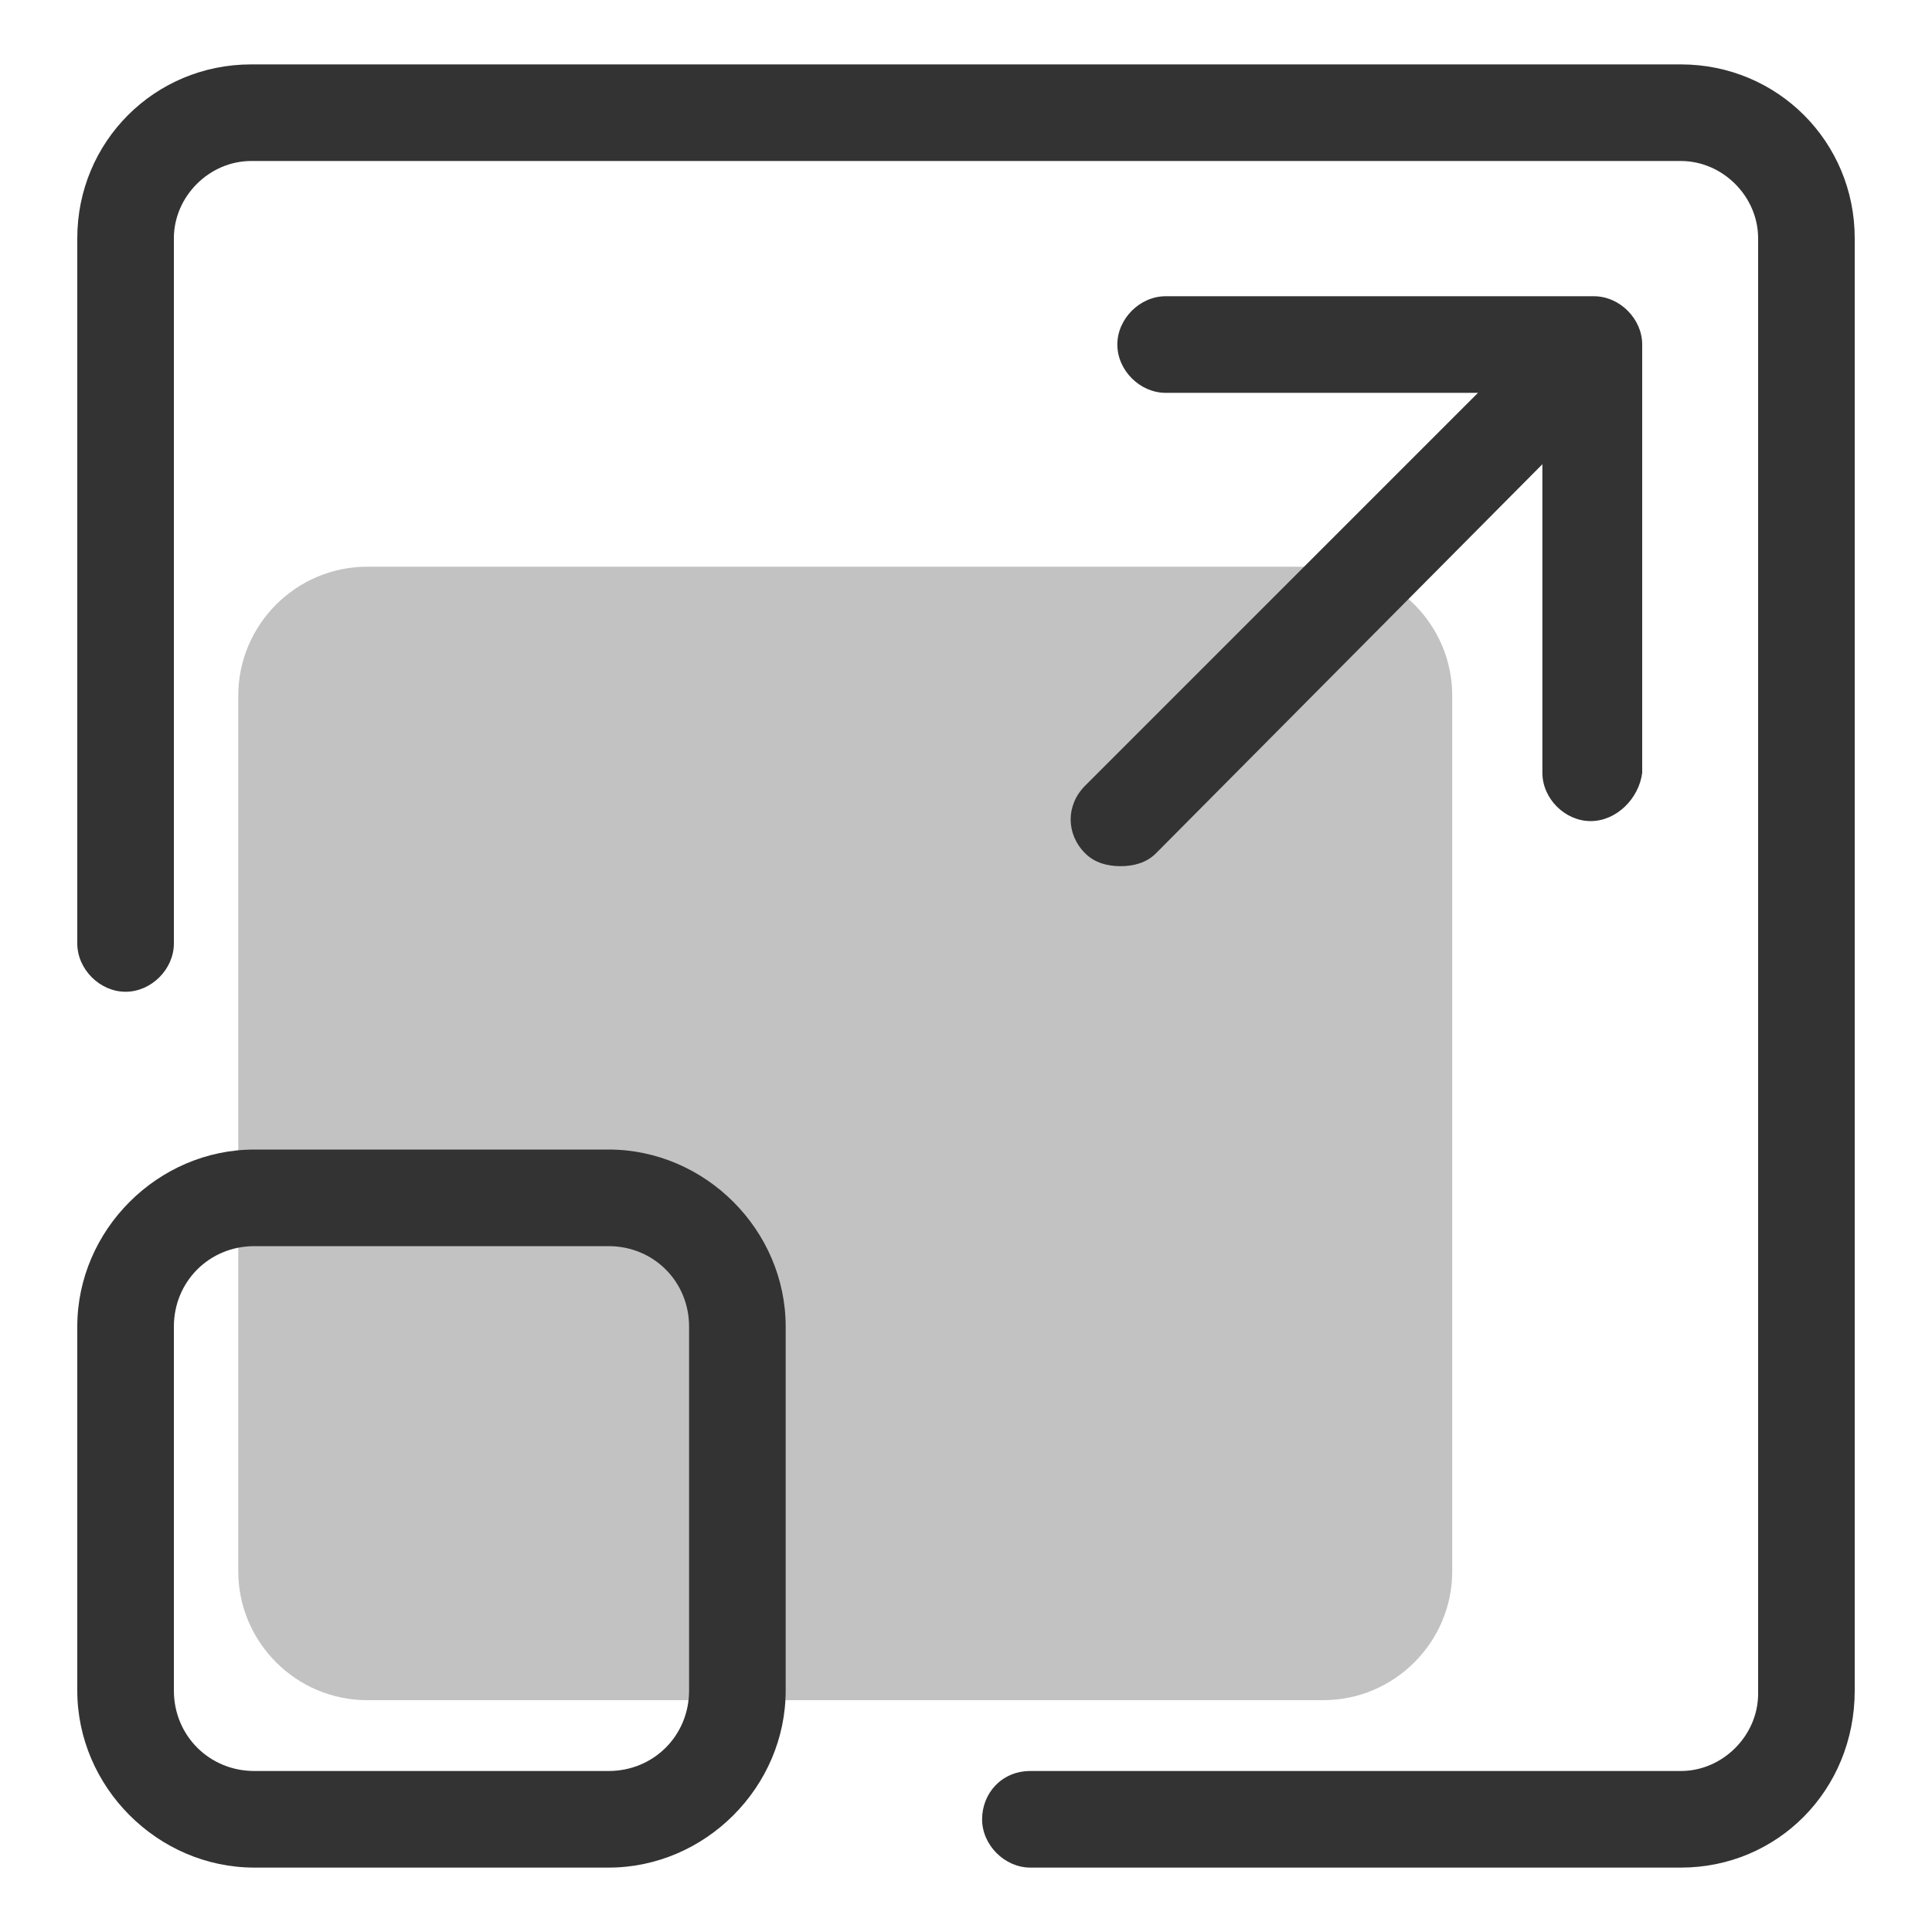 <svg t="1692321630859" class="icon" viewBox="0 0 1024 1024" version="1.1" xmlns="http://www.w3.org/2000/svg" p-id="13468" width="64" height="64"><path d="M701.44 901.12H194.56c-37.547 0-68.267-30.72-68.267-68.267V368.64c0-37.547 30.72-68.267 68.267-68.267h506.88c37.547 0 68.267 30.72 68.267 68.267v464.213c0 37.547-30.72 68.267-68.267 68.267z" fill="#333333" opacity=".3" p-id="13469"></path><path d="M890.88 989.867H546.133c-13.653 0-25.6-11.947-25.6-25.6S530.773 938.667 546.133 938.667h344.747c22.187 0 40.96-18.773 40.96-40.96V126.293c0-22.187-18.773-40.96-40.96-40.96H133.12C110.933 85.333 92.16 104.107 92.16 126.293v373.76c0 13.653-11.947 25.6-25.6 25.6s-25.6-11.947-25.6-25.6V126.293c0-51.2 40.96-92.16 92.16-92.16h757.76c51.2 0 92.16 40.96 92.16 92.16v769.707c0 52.907-40.96 93.867-92.16 93.867z" fill="#333333" p-id="13470"></path><path d="M322.56 989.867h-187.733c-51.2 0-93.867-42.667-93.867-93.867V703.147c0-51.2 42.667-93.867 93.867-93.867h187.733c51.2 0 93.867 42.667 93.867 93.867v192.853c0 51.2-42.667 93.867-93.867 93.867z m-187.733-329.387c-23.893 0-42.667 18.773-42.667 42.667v192.853c0 23.893 18.773 42.667 42.667 42.667h187.733c23.893 0 42.667-18.773 42.667-42.667V703.147c0-23.893-18.773-42.667-42.667-42.667h-187.733zM593.92 459.093c-6.827 0-13.653-1.707-18.773-6.827-10.24-10.24-10.24-25.6 0-35.84L824.32 167.253c10.24-10.24 25.6-10.24 35.84 0s10.24 25.6 0 35.84L612.693 452.267c-5.12 5.12-11.947 6.827-18.773 6.827z" fill="#333333" p-id="13471"></path><path d="M843.093 435.2c-13.653 0-25.6-11.947-25.6-25.6V208.213H617.813c-13.653 0-25.6-11.947-25.6-25.6s11.947-25.6 25.6-25.6h226.987c13.653 0 25.6 11.947 25.6 25.6V409.6c-1.707 13.653-13.653 25.6-27.307 25.6z" fill="#333333" p-id="13472"></path></svg>